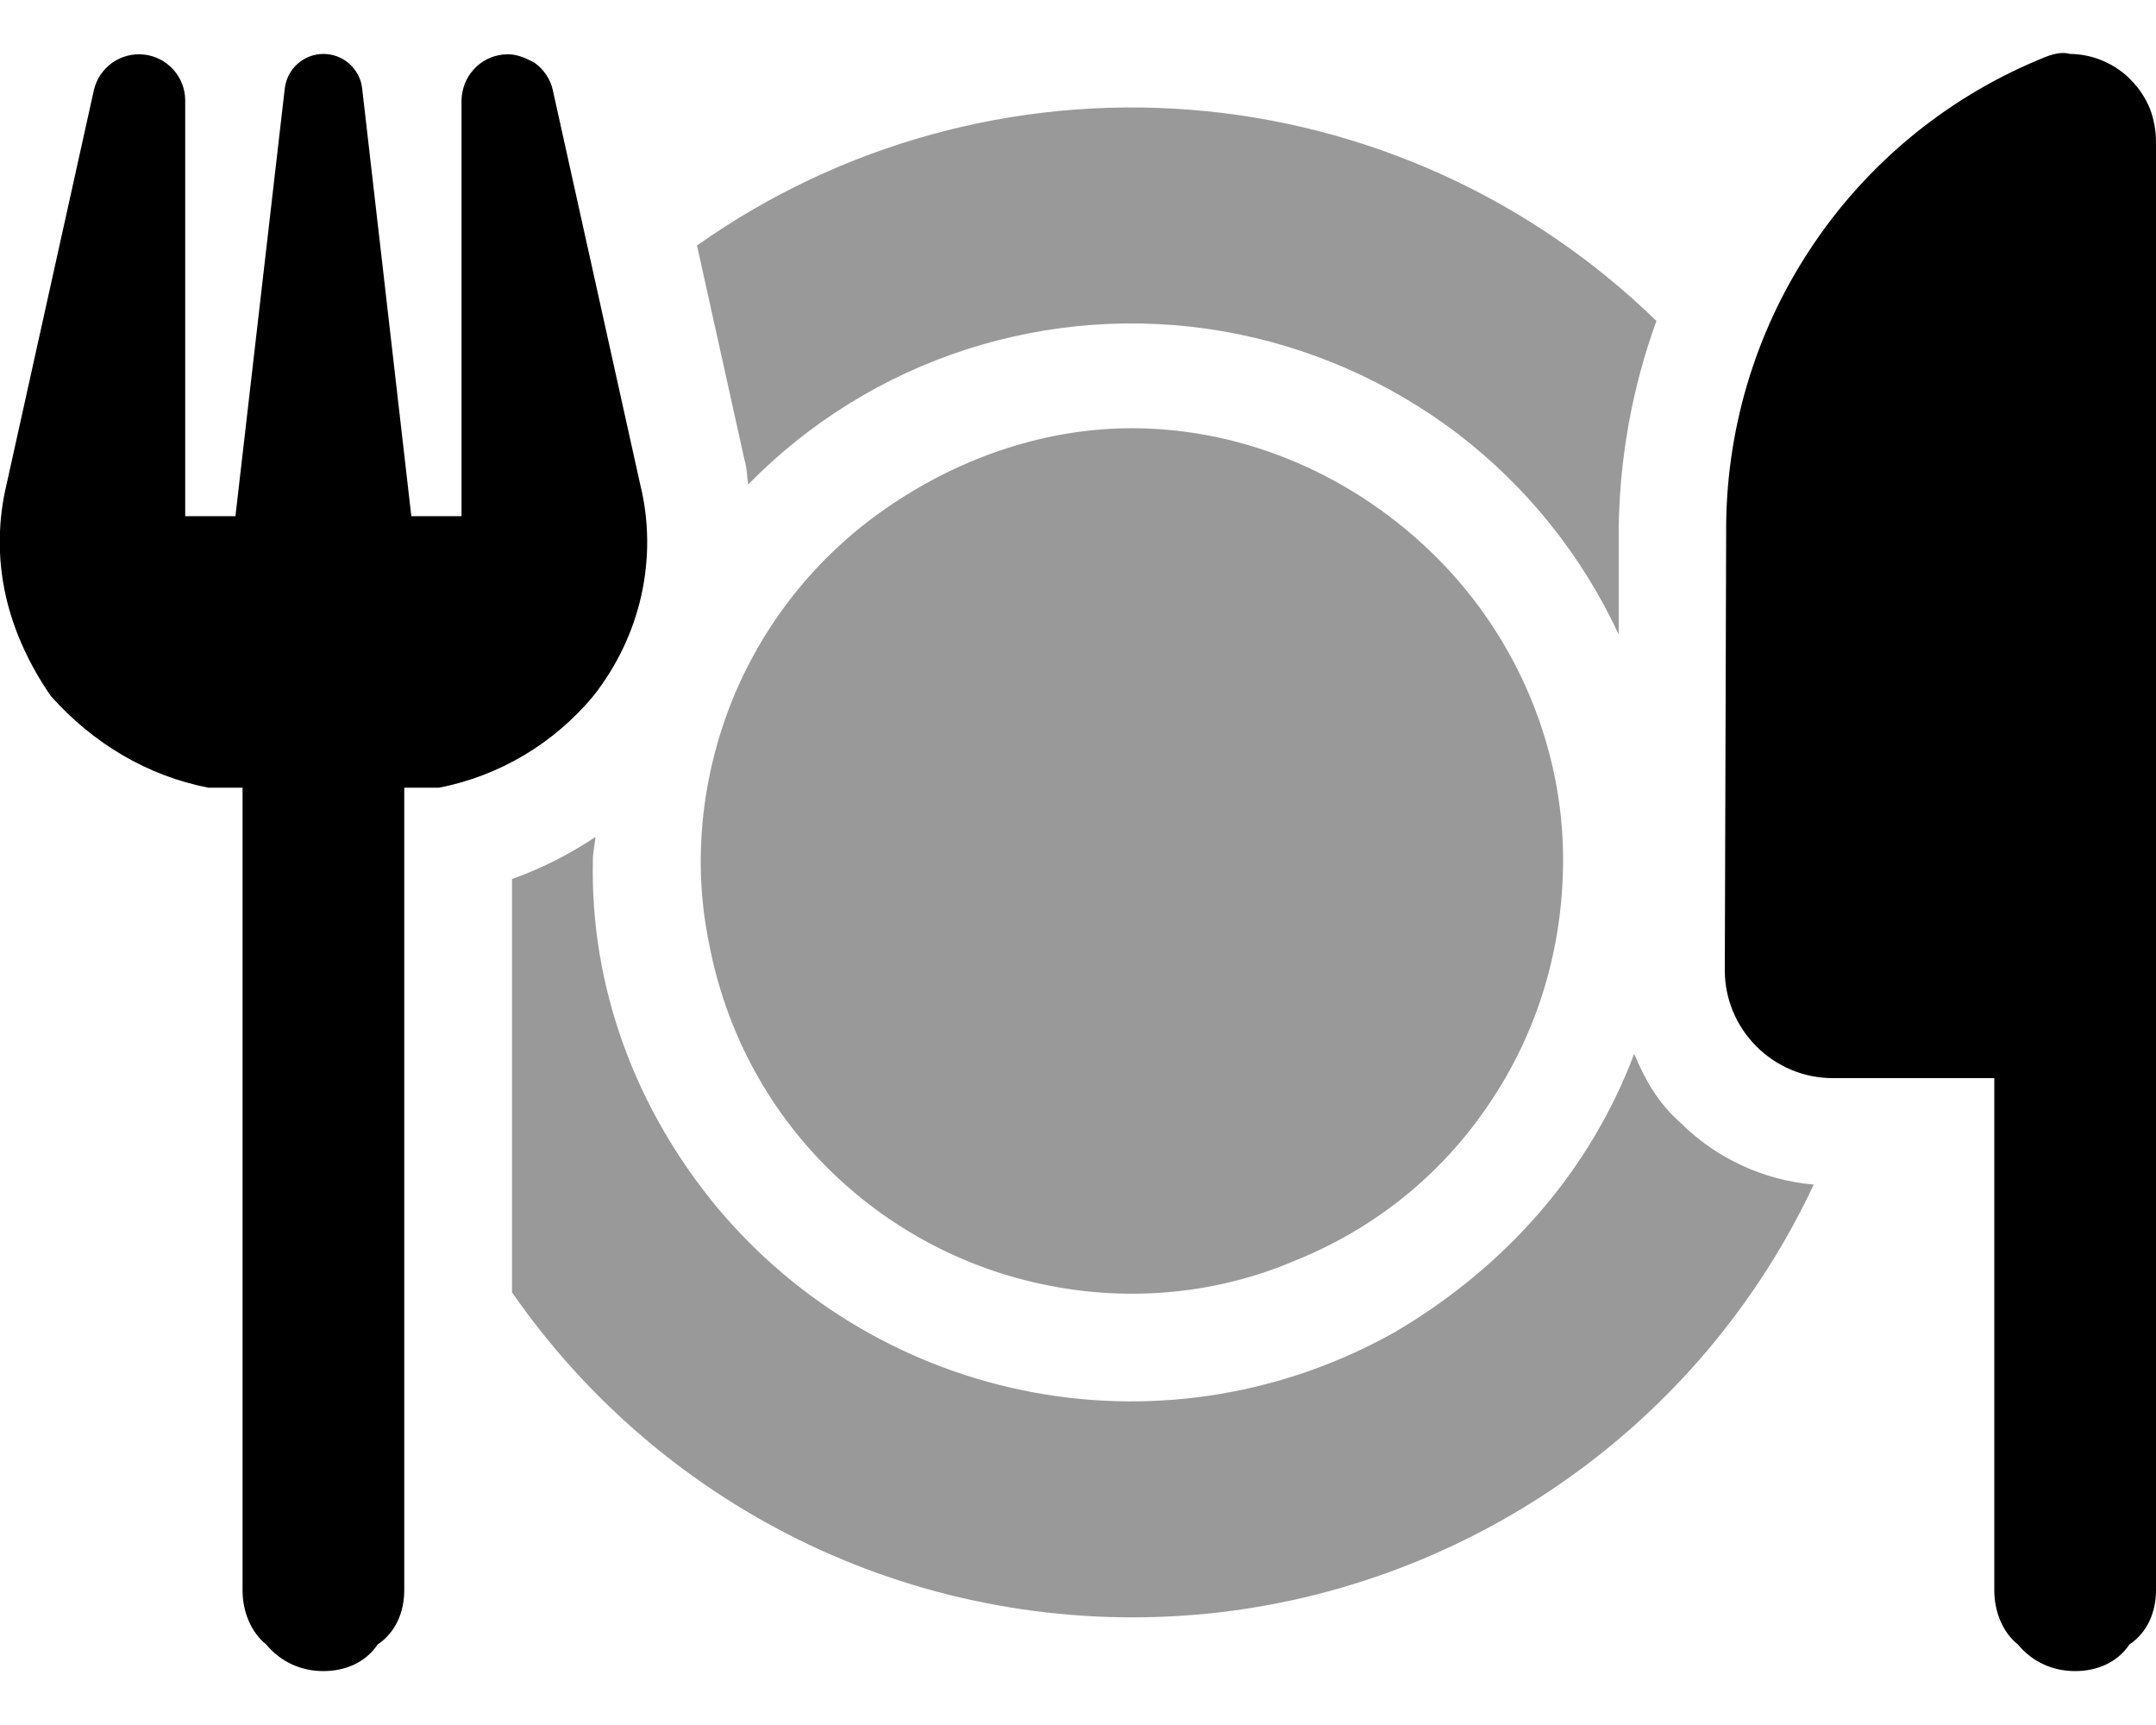 <svg fill="currentColor" xmlns="http://www.w3.org/2000/svg" viewBox="0 0 640 512"><!--! Font Awesome Pro 6.1.1 by @fontawesome - https://fontawesome.com License - https://fontawesome.com/license (Commercial License) Copyright 2022 Fonticons, Inc. --><defs><style>.fa-secondary{opacity:.4}</style></defs><path class="fa-primary" d="M130.3 233.8H120V472C120 478.4 117.5 484.5 112.1 488.1C108.5 493.5 102.4 496 96 496C89.63 496 83.53 493.5 79.03 488.1C74.53 484.5 72 478.4 72 472V233.8H61.86C43.86 230.3 27.64 220.7 15.1 206.6C9.007 197.8 4.107 187.6 1.678 176.7C-.752 165.8-.647 154.5 1.984 143.6L27.87 26.75C28.63 23.48 30.56 20.59 33.3 18.64C36.04 16.7 39.4 15.83 42.75 16.19C46.09 16.56 49.18 18.14 51.43 20.64C53.69 23.13 54.95 26.37 54.98 29.73V153.2H69.89L84.54 26.21C84.88 23.4 86.23 20.81 88.34 18.93C90.46 17.05 93.19 16.01 96.02 16.01C98.84 16.01 101.6 17.05 103.7 18.93C105.8 20.81 107.2 23.4 107.5 26.21L122.1 153.2H137V29.73C137.1 26.37 138.3 23.13 140.6 20.64C142.8 18.14 145.9 16.56 149.3 16.19C152.6 15.83 155.1 16.7 158.7 18.64C161.4 20.59 163.4 23.48 164.1 26.75L190 143.6C192.7 154.4 192.8 165.7 190.4 176.6C188 187.5 183.1 197.7 176.2 206.5C164.5 220.6 148.3 230.3 130.3 233.8zM624.3 18.08C627.4 19.41 630.3 21.35 632.6 23.79C635 26.22 636.9 29.1 638.2 32.26C639.4 35.43 640 38.8 640 42.21V472C640 478.4 637.5 484.5 632.1 488.1C628.5 493.5 622.4 496 616 496C609.6 496 603.5 493.5 599 488.1C594.5 484.5 592 478.4 592 472V320H544C535.5 320 527.4 316.6 521.4 310.6C515.4 304.6 512 296.5 512 288L512.4 158.2C512.2 128.3 520.8 99 537.3 74.02C553.7 49.05 577.2 29.51 604.8 17.89C607.8 16.64 611.1 15.1 614.4 16C617.8 16.03 621.2 16.74 624.3 18.07V18.08z"/><path class="fa-secondary" d="M221 136.5L206.9 72.86C249.5 42.74 301.3 28.49 353.4 32.58C405.4 36.67 454.3 58.85 491.7 95.26C484.4 115.4 480.6 136.7 480.5 158.1V188.3C469.6 164.9 453.3 144.5 432.8 128.8C412.3 113.2 388.3 102.7 362.9 98.31C337.5 93.93 311.4 95.79 286.9 103.7C262.4 111.6 240.1 125.4 222.1 143.8C221.7 141.4 221.8 139 221 136.5zM426.5 165.5C450.5 189.5 464 222.1 464 255.1C464 281.3 456.5 306.1 442.4 327.1C428.4 348.2 408.4 364.6 384.1 374.3C361.6 383.9 335.9 386.5 311 381.5C286.2 376.6 263.4 364.4 245.5 346.5C227.6 328.6 215.4 305.8 210.5 280.1C205.5 256.1 208.1 230.4 217.7 207C227.4 183.6 243.8 163.6 264.9 149.6C285.9 135.5 310.7 127.1 336 127.1C369.9 127.1 402.5 141.5 426.5 165.5zM538.4 351.6C521.7 387.2 495.9 417.7 463.6 440.1C431.3 462.5 393.6 476.1 354.5 479.3C315.3 482.5 275.9 475.4 240.4 458.6C204.9 441.8 174.4 415.9 152 383.6V260.9C160.7 257.8 169 253.6 176.8 248.4C176.6 250.1 176 253.4 176 255.1C175.1 293.4 189 329.6 212.9 358.4C236.9 387.1 270.1 406.5 306.9 413.3C343.7 420.1 381.6 413.7 414.2 395.3C446.8 376.1 471.9 347.8 485.1 312.8C488.3 320.4 492.1 327.3 498.8 333.2C509.4 343.8 523.5 350.3 538.4 351.6H538.4z"/></svg>